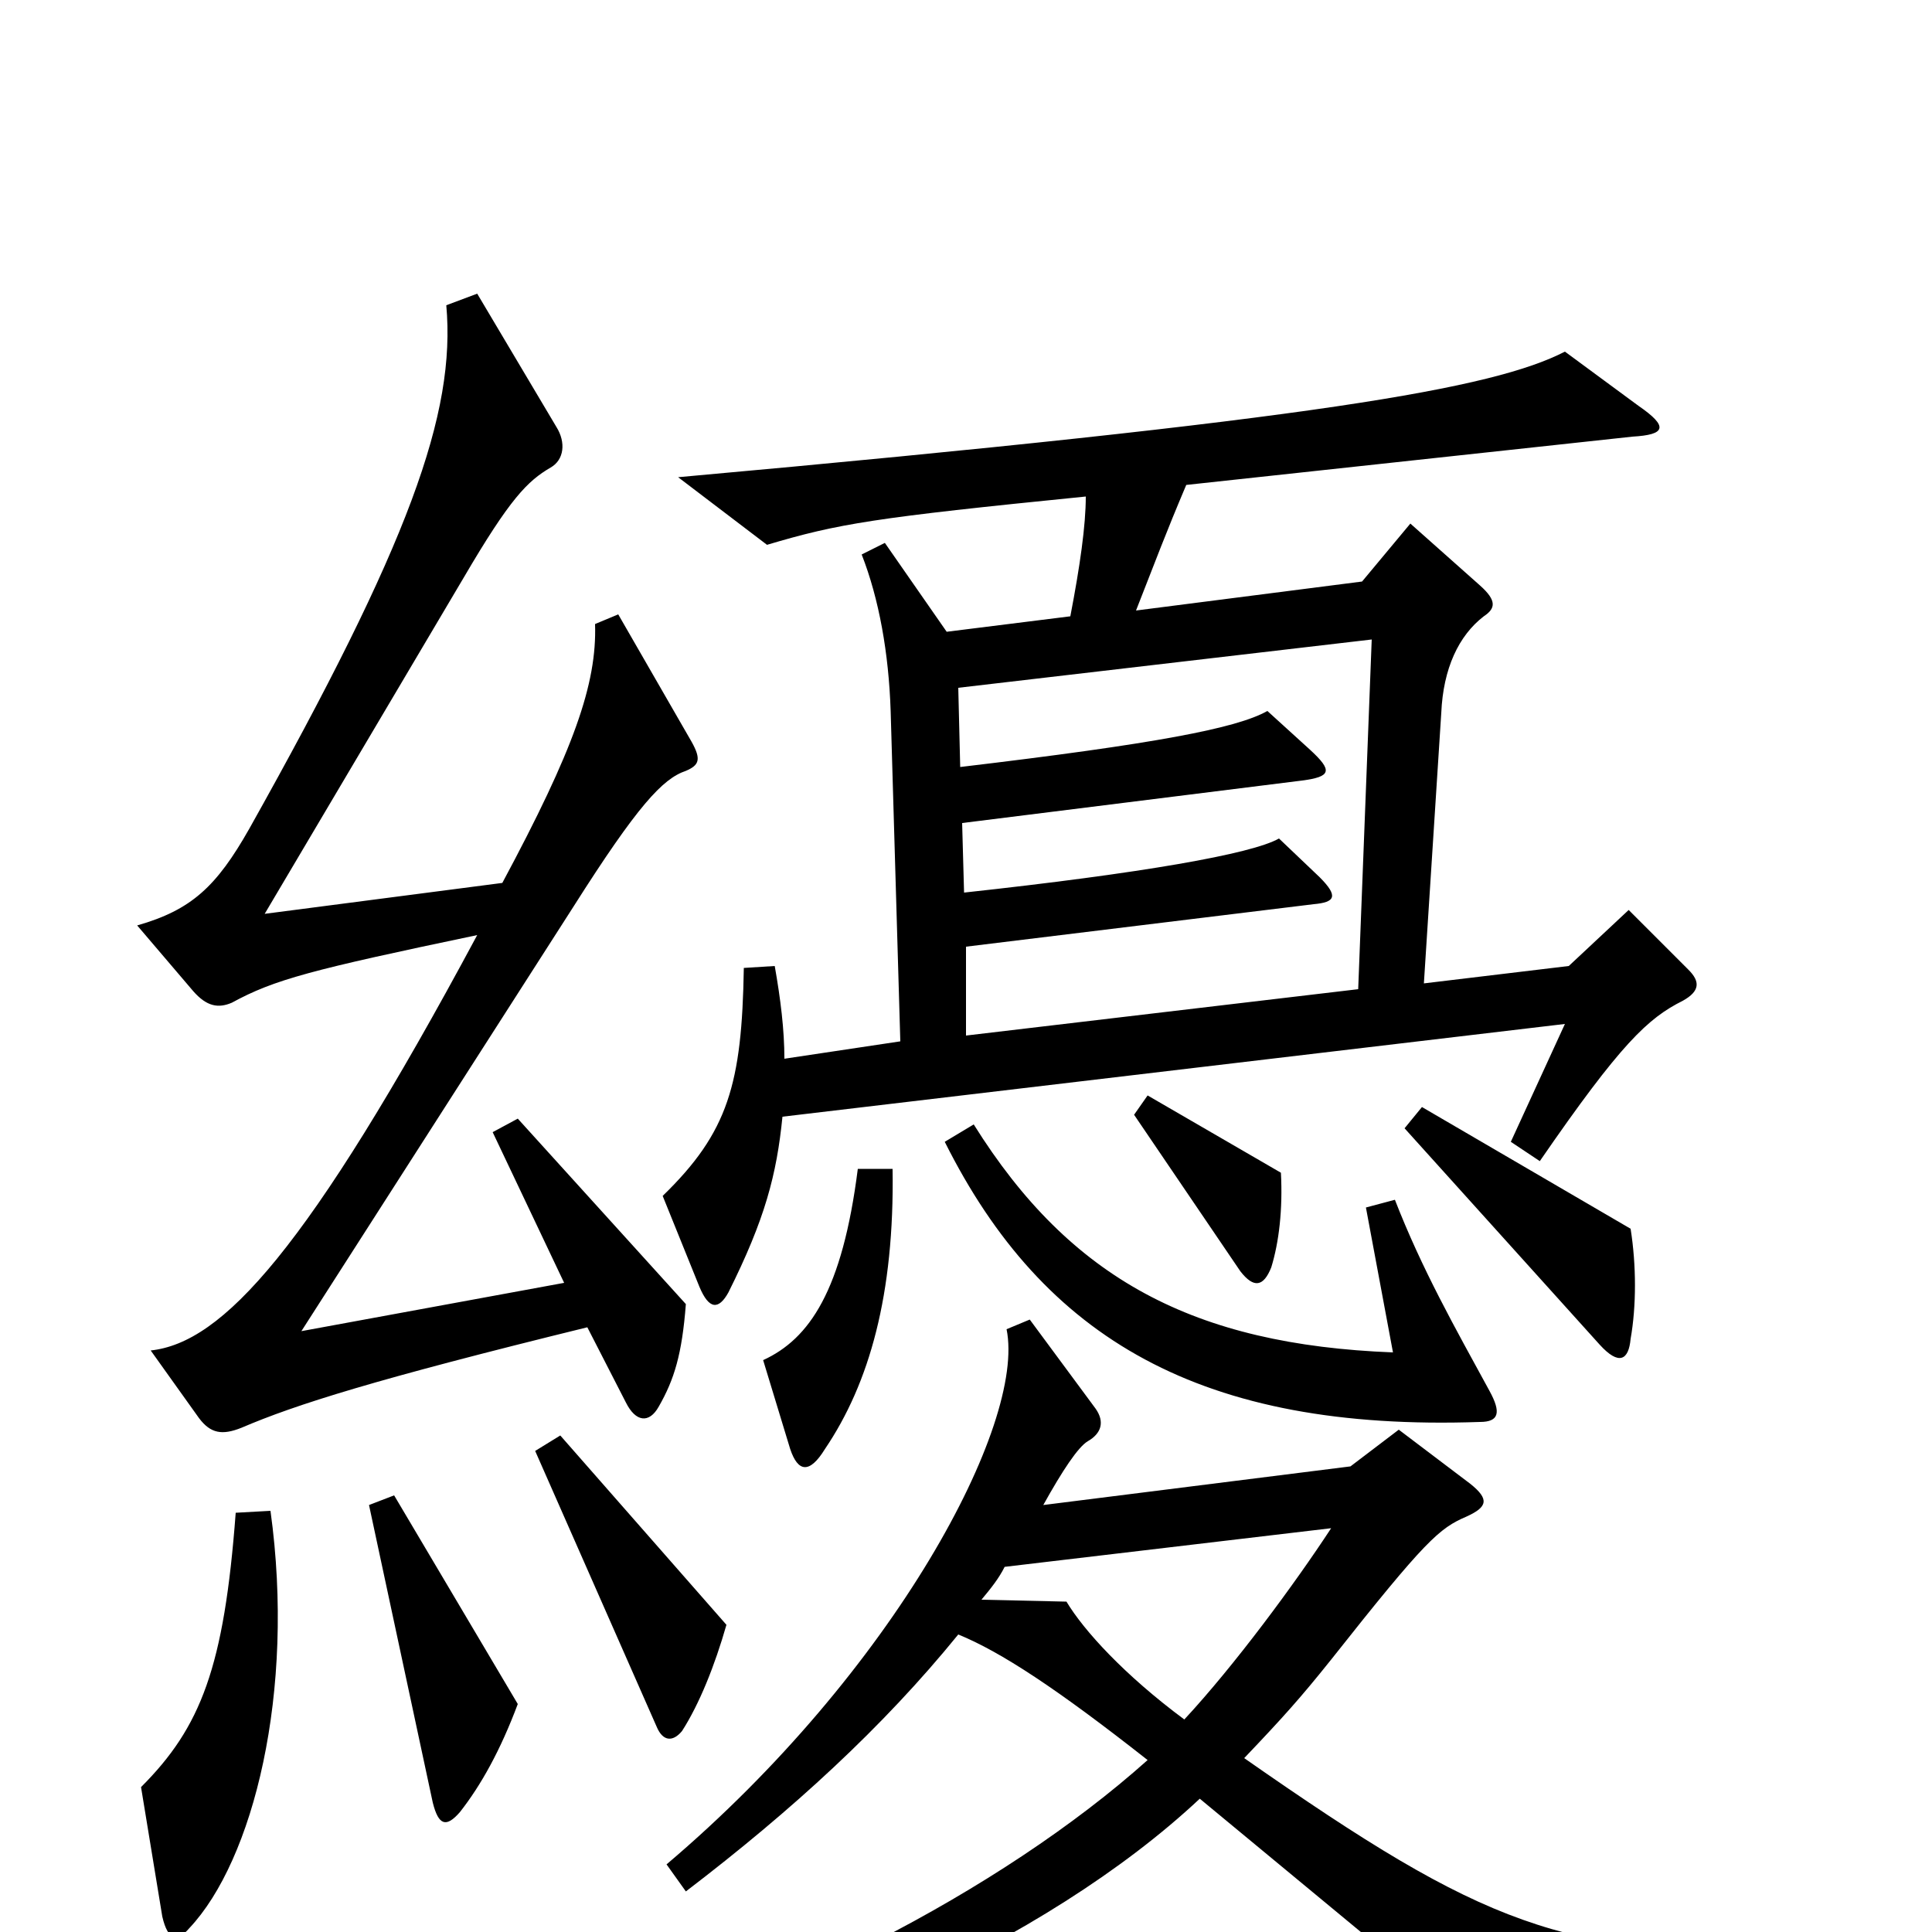 <svg xmlns="http://www.w3.org/2000/svg" viewBox="0 -1000 1000 1000">
	<path fill="#000000" d="M874 -498L843 -529L812 -500L737 -491L746 -631C747 -654 755 -671 768 -681C774 -685 775 -689 766 -697L730 -729L705 -699L588 -684C599 -712 603 -723 614 -749L845 -774C862 -775 864 -779 848 -790L810 -818C773 -799 684 -783 351 -753L397 -718C434 -729 452 -732 562 -743C562 -728 559 -707 554 -681L490 -673L458 -719L446 -713C455 -690 460 -662 461 -632L466 -461L406 -452C406 -467 404 -483 401 -500L385 -499C384 -439 377 -414 343 -381L362 -334C367 -322 372 -322 377 -331C396 -369 402 -392 405 -422L810 -470L782 -409L797 -399C839 -460 853 -473 871 -482C880 -487 880 -492 874 -498ZM358 -616L320 -682L308 -677C309 -646 297 -612 260 -543L137 -527L240 -701C264 -742 273 -751 285 -758C292 -762 293 -771 288 -779L247 -848L231 -842C236 -786 212 -719 129 -571C112 -541 99 -529 71 -521L100 -487C107 -479 113 -478 120 -481C142 -493 161 -498 247 -516C159 -352 115 -305 78 -301L103 -266C109 -258 115 -257 125 -261C153 -273 194 -286 304 -313L324 -274C329 -264 336 -263 341 -272C349 -286 353 -299 355 -325L268 -421L255 -414L292 -336L156 -311L297 -531C330 -583 343 -597 355 -601C362 -604 363 -607 358 -616ZM663 -393L594 -433L587 -423L642 -342C649 -333 654 -334 658 -344C662 -357 664 -374 663 -393ZM844 -307C847 -324 847 -345 844 -364L736 -427L727 -416L828 -304C838 -293 843 -296 844 -307ZM771 -280C753 -313 736 -343 722 -379L707 -375L721 -300C618 -304 554 -338 504 -418L489 -409C540 -307 622 -259 766 -264C776 -264 777 -269 771 -280ZM462 -395H444C436 -332 419 -307 395 -296L409 -250C413 -238 419 -237 427 -250C450 -284 463 -330 462 -395ZM376 -159L290 -257L277 -249L340 -106C343 -99 348 -98 353 -104C362 -118 370 -138 376 -159ZM268 -118L204 -226L191 -221L224 -67C227 -55 231 -54 238 -62C249 -76 259 -94 268 -118ZM930 31V12C807 11 770 -2 644 -90C664 -111 673 -121 689 -141C738 -203 745 -209 759 -215C770 -220 771 -224 761 -232L724 -260L699 -241L540 -221C550 -239 558 -251 563 -254C570 -258 572 -264 567 -271L533 -317L521 -312C531 -263 463 -135 345 -35L355 -21C410 -63 457 -106 496 -154C518 -145 547 -126 594 -89C518 -21 397 41 285 69L288 86C404 66 541 6 621 -69L766 51ZM140 -218L122 -217C116 -137 104 -106 73 -75L84 -8C87 5 92 5 98 -2C131 -37 153 -124 140 -218ZM710 -669L703 -488L500 -464V-510L680 -532C691 -533 693 -536 683 -546L662 -566C648 -558 591 -548 499 -538L498 -574L674 -596C689 -598 690 -601 678 -612L656 -632C640 -623 598 -615 497 -603L496 -644ZM689 -209C670 -180 639 -138 613 -110C582 -133 561 -156 552 -171L508 -172C513 -178 517 -183 520 -189Z"/>
</svg>